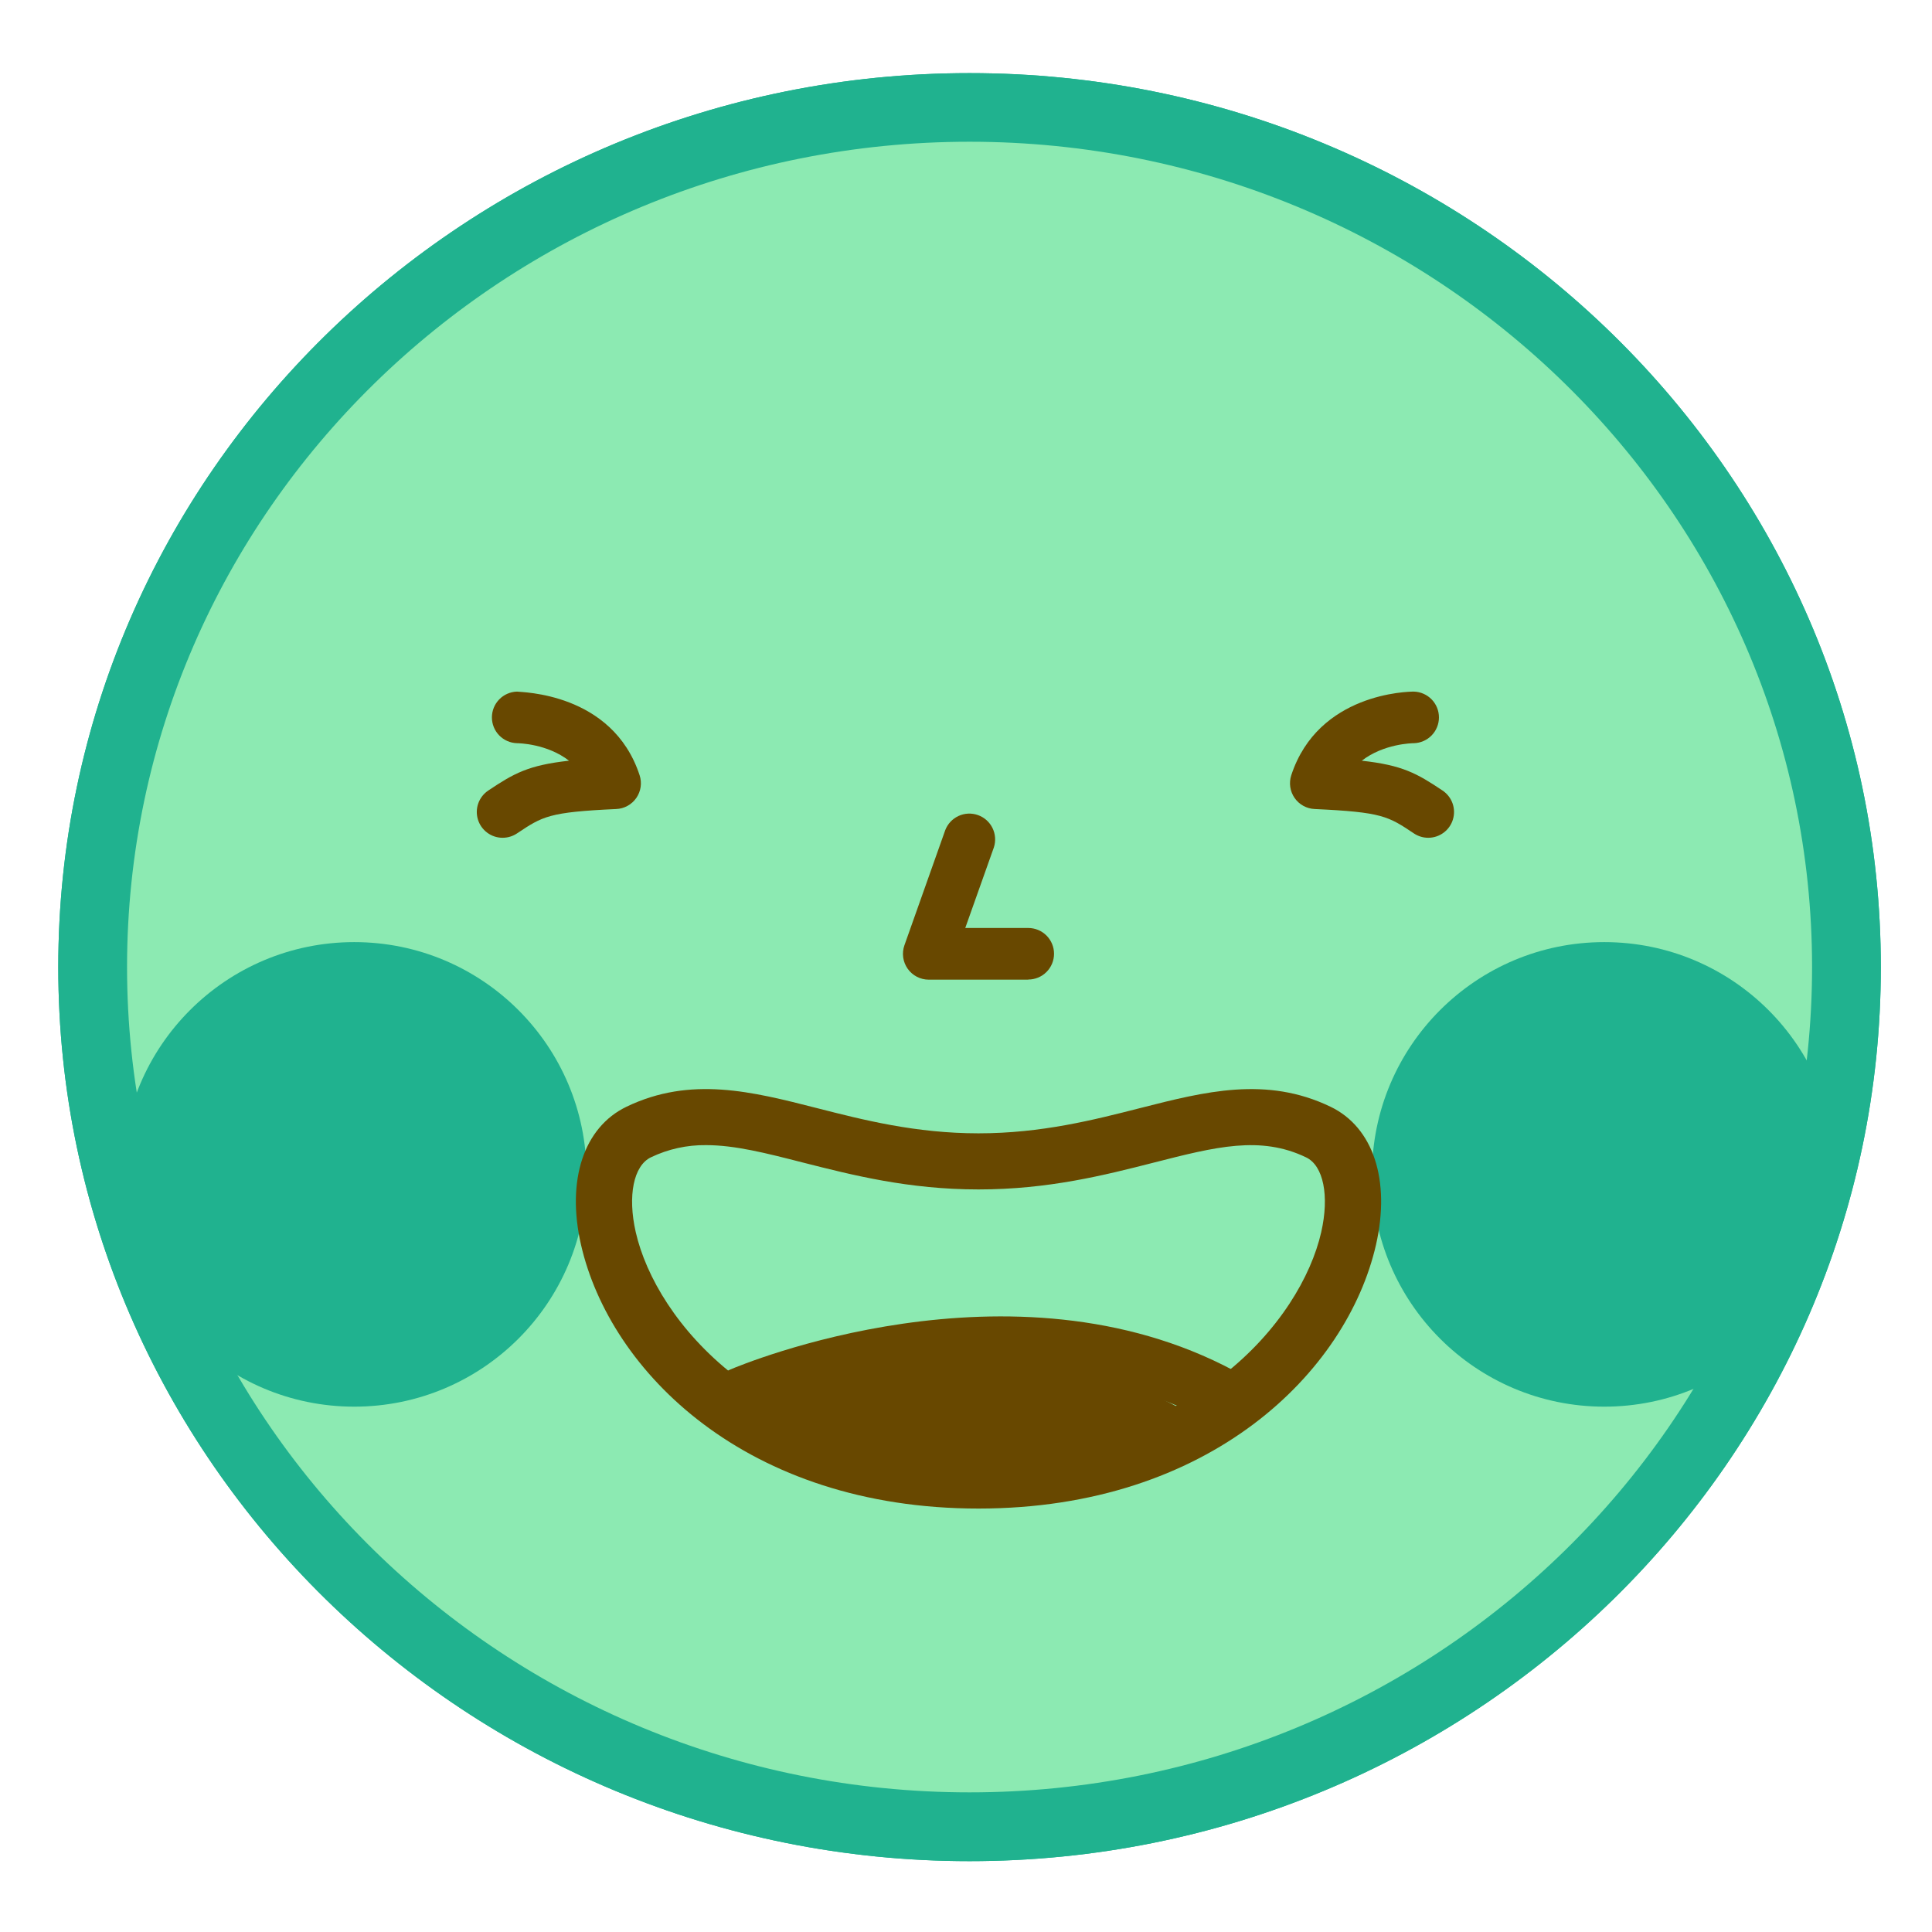 <svg width="142" height="142" viewBox="0 0 143 142" fill="none" xmlns="http://www.w3.org/2000/svg">
<path d="M71.763 134.711C107.61 134.711 136.669 106.222 136.669 71.079C136.669 35.936 107.61 7.447 71.763 7.447C35.917 7.447 6.858 35.936 6.858 71.079C6.858 106.222 35.917 134.711 71.763 134.711Z" fill="#8CEAB2"/>
<path d="M71.763 137.256C34.571 137.256 4.313 107.568 4.313 71.084C4.313 34.6 34.571 4.912 71.763 4.912C108.956 4.912 139.213 34.6 139.213 71.084C139.213 107.568 108.956 137.256 71.763 137.256ZM71.763 9.991C37.378 9.991 9.404 37.397 9.404 71.078C9.404 104.759 37.378 132.165 71.763 132.165C106.149 132.165 134.123 104.759 134.123 71.078C134.123 37.397 106.149 9.991 71.763 9.991Z" fill="#20B28F"/>
<path d="M76.107 72.011H68.742C68.436 72.011 68.135 71.937 67.864 71.797C67.593 71.656 67.359 71.453 67.183 71.203C67.007 70.953 66.893 70.665 66.851 70.362C66.809 70.06 66.841 69.752 66.943 69.464L69.964 60.944C70.143 60.479 70.496 60.102 70.949 59.894C71.401 59.686 71.917 59.663 72.386 59.83C72.855 59.996 73.241 60.34 73.46 60.786C73.68 61.233 73.717 61.748 73.563 62.222L71.445 68.186H76.107C76.613 68.186 77.099 68.387 77.457 68.745C77.815 69.103 78.016 69.588 78.016 70.094C78.016 70.6 77.815 71.086 77.457 71.444C77.099 71.802 76.613 72.002 76.107 72.002V72.011Z" fill="#684800"/>
<path d="M118.744 103.616C128.239 103.616 135.936 95.919 135.936 86.424C135.936 76.93 128.239 69.232 118.744 69.232C109.249 69.232 101.552 76.93 101.552 86.424C101.552 95.919 109.249 103.616 118.744 103.616Z" fill="#20B28F"/>
<path d="M105.713 61.509C105.335 61.51 104.967 61.397 104.653 61.187C102.745 59.909 102.29 59.611 97.303 59.381C97.01 59.368 96.723 59.287 96.465 59.144C96.208 59.002 95.987 58.802 95.82 58.56C95.652 58.318 95.543 58.04 95.501 57.749C95.459 57.458 95.484 57.161 95.575 56.882C97.572 50.787 104.237 50.69 104.642 50.69H104.652C105.149 50.705 105.621 50.913 105.968 51.27C106.314 51.627 106.507 52.105 106.506 52.603C106.505 53.101 106.31 53.578 105.963 53.934C105.615 54.29 105.142 54.496 104.645 54.509C104.51 54.509 102.414 54.549 100.794 55.805C103.813 56.138 104.876 56.745 106.773 58.013C107.114 58.241 107.373 58.572 107.511 58.957C107.649 59.343 107.659 59.763 107.54 60.155C107.422 60.547 107.18 60.89 106.85 61.134C106.521 61.378 106.122 61.51 105.713 61.509Z" fill="#684800"/>
<path d="M37.2 61.509C36.791 61.51 36.392 61.378 36.063 61.134C35.734 60.89 35.492 60.547 35.373 60.155C35.254 59.763 35.264 59.343 35.402 58.957C35.54 58.572 35.799 58.241 36.14 58.013C38.035 56.745 39.099 56.138 42.117 55.805C40.493 54.544 38.392 54.51 38.267 54.509C37.77 54.495 37.297 54.288 36.95 53.932C36.603 53.575 36.409 53.097 36.409 52.6C36.409 52.102 36.603 51.624 36.95 51.268C37.297 50.911 37.77 50.704 38.267 50.69C38.54 50.746 45.326 50.732 47.342 56.88C47.434 57.16 47.46 57.457 47.418 57.748C47.376 58.039 47.267 58.317 47.1 58.559C46.932 58.801 46.712 59.002 46.454 59.144C46.197 59.287 45.91 59.368 45.615 59.381C40.627 59.611 40.173 59.913 38.266 61.187C37.95 61.398 37.58 61.51 37.2 61.509Z" fill="#684800"/>
<path d="M26.22 103.616C35.715 103.616 43.412 95.919 43.412 86.424C43.412 76.93 35.715 69.232 26.22 69.232C16.725 69.232 9.028 76.93 9.028 86.424C9.028 95.919 16.725 103.616 26.22 103.616Z" fill="#20B28F"/>
<path d="M72.425 87.339C61.883 87.339 55.86 82.203 49.328 85.343C42.796 88.482 49.579 109.021 72.42 109.021C95.26 109.021 102.041 88.479 95.516 85.343C88.991 82.206 82.966 87.339 72.425 87.339Z" fill="#8CEAB2"/>
<path d="M72.425 110.929C56.672 110.929 47.379 101.634 45.411 92.997C44.41 88.612 45.597 85.018 48.505 83.625C52.865 81.526 57.035 82.593 61.449 83.72C64.59 84.524 68.153 85.433 72.425 85.433C76.698 85.433 80.26 84.524 83.402 83.72C87.814 82.594 91.984 81.528 96.344 83.625C99.252 85.022 100.438 88.618 99.438 92.997C97.466 101.634 88.176 110.929 72.425 110.929ZM53.913 86.232C52.615 86.216 51.331 86.499 50.161 87.06C48.981 87.628 48.569 89.673 49.133 92.15C50.503 98.165 57.838 107.111 72.421 107.111C87.005 107.111 94.342 98.165 95.709 92.15C96.277 89.673 95.861 87.627 94.681 87.06C91.577 85.568 88.54 86.343 84.339 87.417C80.978 88.269 77.17 89.247 72.418 89.247C67.667 89.247 63.857 88.274 60.49 87.417C57.974 86.77 55.867 86.232 53.913 86.232Z" fill="#684800"/>
<path d="M88.889 105.153C88.575 105.153 88.265 105.076 87.988 104.927C74.507 97.716 57.211 104.927 57.032 105C56.802 105.098 56.554 105.15 56.304 105.153C56.053 105.156 55.804 105.109 55.572 105.016C55.339 104.923 55.127 104.785 54.948 104.609C54.768 104.434 54.625 104.225 54.527 103.995C54.328 103.529 54.322 103.004 54.51 102.534C54.699 102.064 55.066 101.688 55.531 101.489C56.305 101.158 74.662 93.472 89.785 101.562C90.16 101.762 90.457 102.083 90.629 102.472C90.802 102.861 90.839 103.296 90.735 103.709C90.632 104.122 90.393 104.488 90.057 104.75C89.722 105.011 89.308 105.153 88.883 105.153H88.889Z" fill="#684800"/>
<path d="M56.996 104.122C56.996 104.122 74.997 96.811 87.288 104.832C83.719 108.267 62.467 111.029 56.996 104.122Z" fill="#684800"/>
<path d="M71.763 134.71C107.61 134.71 136.669 106.222 136.669 71.079C136.669 35.936 107.61 7.447 71.763 7.447C35.917 7.447 6.858 35.936 6.858 71.079C6.858 106.222 35.917 134.71 71.763 134.71Z" fill="#8CEAB2"/>
<path d="M71.763 137.256C34.571 137.256 4.313 107.568 4.313 71.084C4.313 34.6 34.571 4.912 71.763 4.912C108.956 4.912 139.213 34.6 139.213 71.084C139.213 107.568 108.956 137.256 71.763 137.256ZM71.763 9.991C37.378 9.991 9.404 37.398 9.404 71.078C9.404 104.759 37.378 132.165 71.763 132.165C106.149 132.165 134.123 104.759 134.123 71.078C134.123 37.398 106.149 9.991 71.763 9.991Z" fill="#20B28F"/>
<path d="M76.107 72.011H68.742C68.436 72.011 68.135 71.937 67.864 71.797C67.593 71.656 67.359 71.453 67.183 71.203C67.007 70.953 66.893 70.665 66.851 70.362C66.809 70.06 66.841 69.752 66.943 69.464L69.964 60.944C70.143 60.479 70.496 60.102 70.949 59.894C71.401 59.686 71.917 59.663 72.386 59.83C72.855 59.996 73.241 60.34 73.46 60.786C73.68 61.233 73.717 61.748 73.563 62.222L71.445 68.186H76.107C76.613 68.186 77.099 68.387 77.457 68.745C77.815 69.103 78.016 69.588 78.016 70.094C78.016 70.6 77.815 71.086 77.457 71.444C77.099 71.802 76.613 72.002 76.107 72.002V72.011Z" fill="#684800"/>
<path d="M118.744 103.616C128.239 103.616 135.936 95.919 135.936 86.424C135.936 76.93 128.239 69.232 118.744 69.232C109.249 69.232 101.552 76.93 101.552 86.424C101.552 95.919 109.249 103.616 118.744 103.616Z" fill="#20B28F"/>
<path d="M105.713 61.509C105.335 61.51 104.967 61.397 104.653 61.187C102.745 59.909 102.29 59.611 97.303 59.381C97.01 59.368 96.723 59.287 96.465 59.144C96.208 59.002 95.987 58.802 95.82 58.56C95.652 58.318 95.543 58.04 95.501 57.749C95.459 57.458 95.484 57.161 95.575 56.882C97.572 50.787 104.237 50.69 104.642 50.69H104.652C105.149 50.705 105.621 50.913 105.968 51.27C106.314 51.627 106.507 52.105 106.506 52.603C106.505 53.101 106.31 53.578 105.963 53.934C105.615 54.29 105.142 54.496 104.645 54.509C104.51 54.509 102.414 54.549 100.794 55.805C103.813 56.138 104.876 56.745 106.773 58.013C107.114 58.241 107.373 58.572 107.511 58.957C107.649 59.343 107.659 59.763 107.54 60.155C107.422 60.547 107.18 60.89 106.85 61.134C106.521 61.378 106.122 61.51 105.713 61.509Z" fill="#684800"/>
<path d="M37.2 61.509C36.791 61.51 36.392 61.378 36.063 61.134C35.734 60.89 35.492 60.547 35.373 60.155C35.254 59.763 35.264 59.343 35.402 58.957C35.54 58.572 35.799 58.241 36.14 58.013C38.035 56.745 39.099 56.138 42.117 55.805C40.493 54.544 38.392 54.51 38.267 54.509C37.77 54.495 37.297 54.288 36.95 53.932C36.603 53.575 36.409 53.097 36.409 52.6C36.409 52.102 36.603 51.624 36.95 51.268C37.297 50.911 37.77 50.704 38.267 50.69C38.54 50.746 45.326 50.732 47.342 56.88C47.434 57.16 47.46 57.457 47.418 57.748C47.376 58.039 47.267 58.317 47.1 58.559C46.932 58.801 46.712 59.002 46.454 59.144C46.197 59.287 45.91 59.368 45.615 59.381C40.627 59.611 40.173 59.913 38.266 61.187C37.95 61.398 37.58 61.51 37.2 61.509Z" fill="#684800"/>
<path d="M26.22 103.616C35.715 103.616 43.412 95.919 43.412 86.424C43.412 76.93 35.715 69.232 26.22 69.232C16.725 69.232 9.028 76.93 9.028 86.424C9.028 95.919 16.725 103.616 26.22 103.616Z" fill="#20B28F"/>
<path d="M72.425 85.463C60.943 85.463 54.383 79.87 47.276 83.288C40.169 86.706 47.548 109.078 72.425 109.078C97.302 109.078 104.682 86.706 97.575 83.288C90.468 79.87 83.906 85.463 72.425 85.463Z" fill="#8CEAB2"/>
<path d="M72.425 111.158C55.267 111.158 45.147 101.034 43.003 91.628C41.914 86.851 43.206 82.937 46.374 81.415C51.123 79.13 55.664 80.292 60.47 81.519C63.892 82.393 67.772 83.385 72.425 83.385C77.079 83.385 80.958 82.391 84.38 81.519C89.187 80.293 93.728 79.132 98.477 81.415C101.645 82.937 102.935 86.852 101.848 91.629C99.704 101.034 89.58 111.158 72.425 111.158ZM52.261 84.259C50.848 84.241 49.449 84.55 48.175 85.162C46.897 85.779 46.441 88.002 47.056 90.7C48.548 97.252 56.537 106.996 72.424 106.996C88.311 106.996 96.298 97.252 97.792 90.702C98.406 88.004 97.957 85.776 96.672 85.164C93.291 83.538 89.982 84.381 85.407 85.55C81.748 86.484 77.597 87.538 72.424 87.538C67.251 87.538 63.1 86.479 59.439 85.55C56.686 84.844 54.391 84.259 52.263 84.259H52.261Z" fill="#684800"/>
<path d="M90.357 104.866C90.015 104.867 89.677 104.782 89.376 104.619C74.693 96.766 55.855 104.619 55.667 104.7C55.16 104.917 54.587 104.923 54.075 104.718C53.563 104.513 53.154 104.112 52.937 103.605C52.721 103.098 52.714 102.526 52.919 102.014C53.125 101.502 53.525 101.093 54.032 100.876C54.874 100.515 74.868 92.143 91.34 100.954C91.749 101.173 92.073 101.522 92.26 101.946C92.448 102.37 92.489 102.844 92.376 103.294C92.263 103.743 92.003 104.142 91.637 104.427C91.271 104.712 90.821 104.867 90.357 104.866Z" fill="#684800"/>
<path d="M55.62 103.743C55.62 103.743 75.226 95.779 88.613 104.512C84.725 108.257 61.579 111.264 55.62 103.743Z" fill="#684800"/>
</svg>
